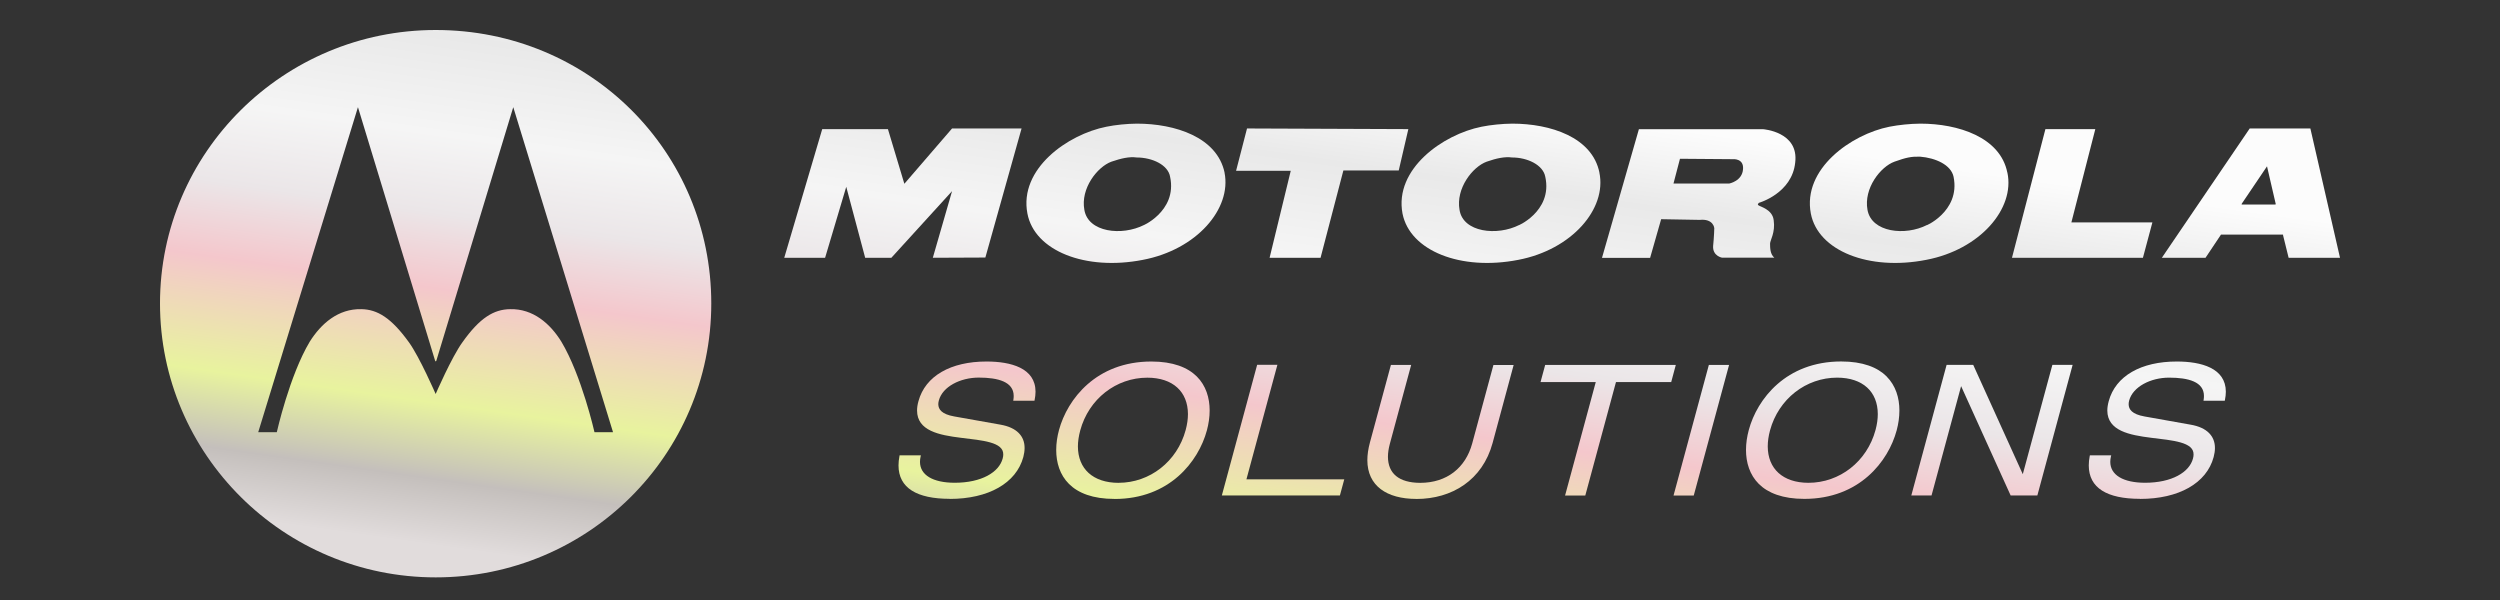 <svg width="250" height="60" viewBox="0 0 250 60" fill="none" xmlns="http://www.w3.org/2000/svg">
<rect x="0" y="0" width="250" height="60" fill="#333333" stroke="none"/>
<path d="M78.425 25.777L82.223 12.912H88.793L90.435 18.378L95.206 12.847H102.157L98.536 25.754L93.282 25.777L95.206 19.114L89.137 25.777H86.517L84.625 18.681L82.51 25.777H78.425Z" fill="url(#paint0_linear_835_6269)"/>
<path d="M124.702 12.847L140.834 12.912L139.874 17.047H134.338L132.056 25.777H126.96L129.075 17.079H123.608L124.702 12.847Z" fill="url(#paint1_linear_835_6269)"/>
<path d="M172.899 18.355H167.348L167.997 15.877L173.339 15.919C173.339 15.919 174.383 15.84 174.304 16.899C174.234 18.124 172.899 18.359 172.899 18.359M179.52 16.255C179.901 13.17 176.312 12.921 176.312 12.921H163.889L160.198 25.787H165.011L166.115 21.919L169.964 21.988C171.364 21.85 171.429 22.821 171.429 22.821C171.429 22.821 171.406 23.691 171.313 24.599C171.248 25.602 172.203 25.768 172.203 25.768H177.434C177.016 25.432 177.007 24.778 177.007 24.359C177.007 24.032 177.55 23.254 177.369 22.02C177.248 20.942 176.019 20.675 175.848 20.528C175.69 20.463 175.899 20.279 175.899 20.279C175.899 20.279 179.2 19.345 179.52 16.259V16.255Z" fill="url(#paint2_linear_835_6269)"/>
<path d="M204.541 12.912H209.531L207.138 22.241H215.239L214.293 25.777H201.198L204.541 12.912Z" fill="url(#paint3_linear_835_6269)"/>
<path d="M227.522 20.454H224.211L224.142 20.422L226.701 16.632L227.578 20.422L227.517 20.454M231.037 12.847H224.972L216.185 25.777H220.553L222.055 23.526L222.097 23.461H228.306V23.526L228.862 25.777H234L231.037 12.847Z" fill="url(#paint4_linear_835_6269)"/>
<path d="M114.413 22.494C112.187 23.622 108.811 23.24 108.436 20.988C108.037 18.833 109.748 16.674 111.144 16.167C112.131 15.831 112.938 15.647 113.662 15.748C115.229 15.748 116.81 16.49 117.009 17.673C117.775 21.223 113.926 22.72 114.408 22.494M122.458 17.263C121.711 13.713 117.501 12.364 113.685 12.364C112.697 12.373 111.542 12.488 110.643 12.672C106.762 13.437 101.884 16.89 102.741 21.352C103.446 25.091 108.561 27.108 114.288 25.985C119.676 24.962 123.177 20.869 122.453 17.259L122.458 17.263Z" fill="url(#paint5_linear_835_6269)"/>
<path d="M151.93 22.494C149.709 23.622 146.301 23.24 145.953 20.988C145.568 18.833 147.266 16.674 148.671 16.167C149.635 15.831 150.465 15.647 151.207 15.748C152.746 15.748 154.305 16.49 154.527 17.673C155.315 21.223 151.462 22.72 151.926 22.494M159.943 17.263C159.229 13.713 155.028 12.364 151.235 12.364C150.224 12.373 149.074 12.488 148.161 12.672C144.307 13.437 139.411 16.89 140.25 21.352C140.987 25.091 146.092 27.108 151.828 25.985C157.198 24.962 160.694 20.869 159.938 17.259L159.943 17.263Z" fill="url(#paint6_linear_835_6269)"/>
<path d="M192.712 22.494C190.515 23.622 187.148 23.24 186.749 20.988C186.355 18.833 188.048 16.674 189.448 16.167C190.63 15.748 191.103 15.647 191.998 15.665C193.57 15.79 195.105 16.49 195.356 17.673C196.084 21.223 192.277 22.72 192.712 22.494ZM200.734 17.263C200.03 13.713 195.81 12.364 192.035 12.364C191.011 12.373 189.889 12.488 188.943 12.672C185.117 13.437 180.234 16.89 181.083 21.352C181.797 25.091 186.912 27.108 192.62 25.985C198.003 24.962 201.509 20.869 200.739 17.259L200.734 17.263Z" fill="url(#paint7_linear_835_6269)"/>
<path d="M94.961 49.883C91.687 49.879 89.855 48.801 89.851 46.545C89.851 46.25 89.883 45.932 89.948 45.596L89.957 45.536H92.09L92.067 45.624C92.021 45.822 91.998 46.011 91.998 46.186C92.002 47.507 93.291 48.272 95.462 48.276C98.156 48.276 99.899 47.226 100.265 45.859C100.307 45.711 100.326 45.578 100.326 45.453C100.358 44.201 98.248 44.044 96.078 43.777C93.931 43.51 91.715 43.087 91.706 41.06C91.706 40.78 91.747 40.462 91.845 40.121C92.526 37.593 95.086 36.147 98.656 36.152C101.095 36.152 103.548 36.806 103.553 39.168C103.553 39.43 103.521 39.711 103.46 40.011L103.446 40.071H101.323L101.337 39.988C101.36 39.849 101.369 39.721 101.369 39.596C101.369 38.187 99.825 37.759 97.877 37.759C96.041 37.759 94.251 38.661 93.885 40.047C93.852 40.172 93.829 40.291 93.829 40.416C93.834 40.936 94.172 41.42 95.41 41.641L100.043 42.465C101.684 42.75 102.468 43.621 102.459 44.804C102.459 45.09 102.412 45.389 102.333 45.702C101.624 48.322 98.837 49.892 94.965 49.892H94.956L94.961 49.883Z" fill="url(#paint8_linear_835_6269)"/>
<path d="M213.982 49.883C210.709 49.879 208.882 48.806 208.877 46.545C208.877 46.245 208.909 45.928 208.974 45.596L208.988 45.536H211.121L211.098 45.624C211.052 45.822 211.028 46.011 211.028 46.186C211.028 47.502 212.322 48.272 214.497 48.276C217.186 48.276 218.934 47.226 219.296 45.859C219.338 45.711 219.356 45.578 219.356 45.453C219.389 44.201 217.279 44.044 215.109 43.777C212.962 43.506 210.746 43.087 210.732 41.06C210.732 40.78 210.778 40.462 210.871 40.121C211.552 37.593 214.112 36.147 217.683 36.152C220.122 36.152 222.575 36.806 222.584 39.168C222.584 39.43 222.551 39.711 222.491 40.011L222.477 40.071H220.349L220.363 39.988C220.386 39.849 220.395 39.721 220.395 39.596C220.395 38.187 218.856 37.764 216.908 37.764C215.072 37.764 213.287 38.671 212.916 40.052C212.883 40.176 212.865 40.296 212.865 40.42C212.865 40.941 213.208 41.424 214.446 41.645L219.074 42.469C220.72 42.755 221.499 43.625 221.494 44.809C221.494 45.09 221.448 45.389 221.364 45.707C220.659 48.327 217.873 49.892 213.996 49.892H213.987L213.982 49.883Z" fill="url(#paint9_linear_835_6269)"/>
<path d="M111.454 49.892C109.28 49.892 107.819 49.308 106.901 48.396C105.987 47.489 105.621 46.259 105.621 44.998C105.621 44.33 105.723 43.653 105.899 43.004C106.739 39.905 109.632 36.152 115.131 36.152C117.306 36.152 118.767 36.741 119.685 37.653C120.598 38.565 120.965 39.79 120.965 41.051C120.965 41.719 120.863 42.396 120.687 43.045C119.847 46.149 116.958 49.897 111.454 49.897V49.892ZM111.853 48.281C114.978 48.281 117.714 46.158 118.567 43.004C118.72 42.433 118.795 41.898 118.795 41.406C118.785 39.172 117.292 37.773 114.737 37.768C111.612 37.768 108.876 39.891 108.023 43.045C107.87 43.616 107.791 44.15 107.791 44.643C107.796 46.876 109.289 48.276 111.853 48.285V48.281Z" fill="url(#paint10_linear_835_6269)"/>
<path d="M122.184 49.547L125.699 36.539L125.713 36.483H127.739L124.642 47.935H134.426L133.99 49.547H122.184Z" fill="url(#paint11_linear_835_6269)"/>
<path d="M141.622 49.892C138.678 49.888 136.74 48.589 136.735 46.02C136.735 45.486 136.819 44.896 136.99 44.256L139.091 36.493H141.117L138.984 44.385C138.859 44.855 138.794 45.283 138.794 45.679C138.803 47.328 139.865 48.276 142.021 48.285C144.683 48.281 146.556 46.789 147.219 44.348L149.329 36.548L149.343 36.497H151.365L149.26 44.298C148.253 48.014 145.193 49.897 141.636 49.897H141.627L141.622 49.892Z" fill="url(#paint12_linear_835_6269)"/>
<path d="M156.507 49.552L159.577 38.206H154.054L154.518 36.493H167.58L167.121 38.206H161.598L158.529 49.552H156.502H156.507Z" fill="url(#paint13_linear_835_6269)"/>
<path d="M167.353 49.552L170.872 36.543L170.886 36.493H172.908L169.375 49.552H167.353Z" fill="url(#paint14_linear_835_6269)"/>
<path d="M188.669 37.648C187.756 36.737 186.29 36.147 184.116 36.147C178.607 36.147 175.713 39.9 174.879 42.999C174.703 43.648 174.6 44.325 174.6 44.993C174.6 46.255 174.967 47.48 175.88 48.391C176.794 49.298 178.259 49.888 180.434 49.888C185.938 49.888 188.831 46.139 189.666 43.041C189.842 42.391 189.94 41.714 189.94 41.047C189.94 39.79 189.573 38.56 188.66 37.648H188.669ZM187.552 43.004C186.698 46.158 183.963 48.281 180.837 48.281C178.278 48.272 176.78 46.872 176.775 44.638C176.775 44.146 176.849 43.611 177.002 43.041C177.86 39.886 180.596 37.764 183.721 37.764C186.281 37.773 187.774 39.168 187.779 41.406C187.779 41.903 187.705 42.437 187.552 43.004Z" fill="url(#paint15_linear_835_6269)"/>
<path d="M201.064 49.547L196.111 38.615L193.153 49.547H191.131L194.66 36.488H197.322L202.279 47.42L205.223 36.539L205.242 36.488H207.263L203.735 49.547H201.064Z" fill="url(#paint16_linear_835_6269)"/>
<path d="M43.572 3C28.347 3 16 15.262 16 30.345C16 45.428 28.347 57.738 43.572 57.738C58.797 57.738 71.128 45.477 71.128 30.345C71.128 15.213 58.991 3 43.572 3ZM59.448 43.22C59.448 43.22 58.169 37.561 56.133 34.162C55.019 32.363 53.305 30.86 51.01 30.916C49.373 30.939 47.972 31.788 46.245 34.224C45.173 35.693 43.566 39.4 43.566 39.4C43.566 39.4 41.958 35.693 40.889 34.224C39.13 31.788 37.739 30.939 36.131 30.916C33.819 30.86 32.112 32.363 30.978 34.162C28.946 37.558 27.68 43.22 27.68 43.22H25.822L35.795 10.716L43.516 36.088L43.566 36.144L43.628 36.088L51.326 10.716L61.302 43.22H59.448Z" fill="url(#paint17_linear_835_6269)"/>
<defs>
<linearGradient id="paint0_linear_835_6269" x1="115.638" y1="5.463" x2="107.137" y2="65.189" gradientUnits="userSpaceOnUse">
<stop stop-color="#FCFCFC"/>
<stop offset="0.135" stop-color="#E9E9E9"/>
<stop offset="0.297" stop-color="#F5F5F5"/>
<stop offset="0.427" stop-color="#EBE6E8"/>
<stop offset="0.552" stop-color="#F4C7CC"/>
<stop offset="0.74" stop-color="#E8F39E"/>
<stop offset="0.865" stop-color="#C4BFBC"/>
<stop offset="0.974" stop-color="#E1DCDC"/>
</linearGradient>
<linearGradient id="paint1_linear_835_6269" x1="115.638" y1="5.463" x2="107.137" y2="65.189" gradientUnits="userSpaceOnUse">
<stop stop-color="#FCFCFC"/>
<stop offset="0.135" stop-color="#E9E9E9"/>
<stop offset="0.297" stop-color="#F5F5F5"/>
<stop offset="0.427" stop-color="#EBE6E8"/>
<stop offset="0.552" stop-color="#F4C7CC"/>
<stop offset="0.74" stop-color="#E8F39E"/>
<stop offset="0.865" stop-color="#C4BFBC"/>
<stop offset="0.974" stop-color="#E1DCDC"/>
</linearGradient>
<linearGradient id="paint2_linear_835_6269" x1="115.638" y1="5.463" x2="107.137" y2="65.189" gradientUnits="userSpaceOnUse">
<stop stop-color="#FCFCFC"/>
<stop offset="0.135" stop-color="#E9E9E9"/>
<stop offset="0.297" stop-color="#F5F5F5"/>
<stop offset="0.427" stop-color="#EBE6E8"/>
<stop offset="0.552" stop-color="#F4C7CC"/>
<stop offset="0.74" stop-color="#E8F39E"/>
<stop offset="0.865" stop-color="#C4BFBC"/>
<stop offset="0.974" stop-color="#E1DCDC"/>
</linearGradient>
<linearGradient id="paint3_linear_835_6269" x1="115.638" y1="5.463" x2="107.137" y2="65.189" gradientUnits="userSpaceOnUse">
<stop stop-color="#FCFCFC"/>
<stop offset="0.135" stop-color="#E9E9E9"/>
<stop offset="0.297" stop-color="#F5F5F5"/>
<stop offset="0.427" stop-color="#EBE6E8"/>
<stop offset="0.552" stop-color="#F4C7CC"/>
<stop offset="0.74" stop-color="#E8F39E"/>
<stop offset="0.865" stop-color="#C4BFBC"/>
<stop offset="0.974" stop-color="#E1DCDC"/>
</linearGradient>
<linearGradient id="paint4_linear_835_6269" x1="115.638" y1="5.463" x2="107.137" y2="65.189" gradientUnits="userSpaceOnUse">
<stop stop-color="#FCFCFC"/>
<stop offset="0.135" stop-color="#E9E9E9"/>
<stop offset="0.297" stop-color="#F5F5F5"/>
<stop offset="0.427" stop-color="#EBE6E8"/>
<stop offset="0.552" stop-color="#F4C7CC"/>
<stop offset="0.74" stop-color="#E8F39E"/>
<stop offset="0.865" stop-color="#C4BFBC"/>
<stop offset="0.974" stop-color="#E1DCDC"/>
</linearGradient>
<linearGradient id="paint5_linear_835_6269" x1="115.638" y1="5.463" x2="107.137" y2="65.189" gradientUnits="userSpaceOnUse">
<stop stop-color="#FCFCFC"/>
<stop offset="0.135" stop-color="#E9E9E9"/>
<stop offset="0.297" stop-color="#F5F5F5"/>
<stop offset="0.427" stop-color="#EBE6E8"/>
<stop offset="0.552" stop-color="#F4C7CC"/>
<stop offset="0.74" stop-color="#E8F39E"/>
<stop offset="0.865" stop-color="#C4BFBC"/>
<stop offset="0.974" stop-color="#E1DCDC"/>
</linearGradient>
<linearGradient id="paint6_linear_835_6269" x1="115.638" y1="5.463" x2="107.137" y2="65.189" gradientUnits="userSpaceOnUse">
<stop stop-color="#FCFCFC"/>
<stop offset="0.135" stop-color="#E9E9E9"/>
<stop offset="0.297" stop-color="#F5F5F5"/>
<stop offset="0.427" stop-color="#EBE6E8"/>
<stop offset="0.552" stop-color="#F4C7CC"/>
<stop offset="0.74" stop-color="#E8F39E"/>
<stop offset="0.865" stop-color="#C4BFBC"/>
<stop offset="0.974" stop-color="#E1DCDC"/>
</linearGradient>
<linearGradient id="paint7_linear_835_6269" x1="115.638" y1="5.463" x2="107.137" y2="65.189" gradientUnits="userSpaceOnUse">
<stop stop-color="#FCFCFC"/>
<stop offset="0.135" stop-color="#E9E9E9"/>
<stop offset="0.297" stop-color="#F5F5F5"/>
<stop offset="0.427" stop-color="#EBE6E8"/>
<stop offset="0.552" stop-color="#F4C7CC"/>
<stop offset="0.74" stop-color="#E8F39E"/>
<stop offset="0.865" stop-color="#C4BFBC"/>
<stop offset="0.974" stop-color="#E1DCDC"/>
</linearGradient>
<linearGradient id="paint8_linear_835_6269" x1="115.638" y1="5.463" x2="107.137" y2="65.189" gradientUnits="userSpaceOnUse">
<stop stop-color="#FCFCFC"/>
<stop offset="0.135" stop-color="#E9E9E9"/>
<stop offset="0.297" stop-color="#F5F5F5"/>
<stop offset="0.427" stop-color="#EBE6E8"/>
<stop offset="0.552" stop-color="#F4C7CC"/>
<stop offset="0.74" stop-color="#E8F39E"/>
<stop offset="0.865" stop-color="#C4BFBC"/>
<stop offset="0.974" stop-color="#E1DCDC"/>
</linearGradient>
<linearGradient id="paint9_linear_835_6269" x1="115.638" y1="5.463" x2="107.137" y2="65.189" gradientUnits="userSpaceOnUse">
<stop stop-color="#FCFCFC"/>
<stop offset="0.135" stop-color="#E9E9E9"/>
<stop offset="0.297" stop-color="#F5F5F5"/>
<stop offset="0.427" stop-color="#EBE6E8"/>
<stop offset="0.552" stop-color="#F4C7CC"/>
<stop offset="0.74" stop-color="#E8F39E"/>
<stop offset="0.865" stop-color="#C4BFBC"/>
<stop offset="0.974" stop-color="#E1DCDC"/>
</linearGradient>
<linearGradient id="paint10_linear_835_6269" x1="115.638" y1="5.463" x2="107.137" y2="65.189" gradientUnits="userSpaceOnUse">
<stop stop-color="#FCFCFC"/>
<stop offset="0.135" stop-color="#E9E9E9"/>
<stop offset="0.297" stop-color="#F5F5F5"/>
<stop offset="0.427" stop-color="#EBE6E8"/>
<stop offset="0.552" stop-color="#F4C7CC"/>
<stop offset="0.74" stop-color="#E8F39E"/>
<stop offset="0.865" stop-color="#C4BFBC"/>
<stop offset="0.974" stop-color="#E1DCDC"/>
</linearGradient>
<linearGradient id="paint11_linear_835_6269" x1="115.638" y1="5.463" x2="107.137" y2="65.189" gradientUnits="userSpaceOnUse">
<stop stop-color="#FCFCFC"/>
<stop offset="0.135" stop-color="#E9E9E9"/>
<stop offset="0.297" stop-color="#F5F5F5"/>
<stop offset="0.427" stop-color="#EBE6E8"/>
<stop offset="0.552" stop-color="#F4C7CC"/>
<stop offset="0.74" stop-color="#E8F39E"/>
<stop offset="0.865" stop-color="#C4BFBC"/>
<stop offset="0.974" stop-color="#E1DCDC"/>
</linearGradient>
<linearGradient id="paint12_linear_835_6269" x1="115.638" y1="5.463" x2="107.137" y2="65.189" gradientUnits="userSpaceOnUse">
<stop stop-color="#FCFCFC"/>
<stop offset="0.135" stop-color="#E9E9E9"/>
<stop offset="0.297" stop-color="#F5F5F5"/>
<stop offset="0.427" stop-color="#EBE6E8"/>
<stop offset="0.552" stop-color="#F4C7CC"/>
<stop offset="0.74" stop-color="#E8F39E"/>
<stop offset="0.865" stop-color="#C4BFBC"/>
<stop offset="0.974" stop-color="#E1DCDC"/>
</linearGradient>
<linearGradient id="paint13_linear_835_6269" x1="115.638" y1="5.463" x2="107.137" y2="65.189" gradientUnits="userSpaceOnUse">
<stop stop-color="#FCFCFC"/>
<stop offset="0.135" stop-color="#E9E9E9"/>
<stop offset="0.297" stop-color="#F5F5F5"/>
<stop offset="0.427" stop-color="#EBE6E8"/>
<stop offset="0.552" stop-color="#F4C7CC"/>
<stop offset="0.74" stop-color="#E8F39E"/>
<stop offset="0.865" stop-color="#C4BFBC"/>
<stop offset="0.974" stop-color="#E1DCDC"/>
</linearGradient>
<linearGradient id="paint14_linear_835_6269" x1="115.638" y1="5.463" x2="107.137" y2="65.189" gradientUnits="userSpaceOnUse">
<stop stop-color="#FCFCFC"/>
<stop offset="0.135" stop-color="#E9E9E9"/>
<stop offset="0.297" stop-color="#F5F5F5"/>
<stop offset="0.427" stop-color="#EBE6E8"/>
<stop offset="0.552" stop-color="#F4C7CC"/>
<stop offset="0.74" stop-color="#E8F39E"/>
<stop offset="0.865" stop-color="#C4BFBC"/>
<stop offset="0.974" stop-color="#E1DCDC"/>
</linearGradient>
<linearGradient id="paint15_linear_835_6269" x1="115.638" y1="5.463" x2="107.137" y2="65.189" gradientUnits="userSpaceOnUse">
<stop stop-color="#FCFCFC"/>
<stop offset="0.135" stop-color="#E9E9E9"/>
<stop offset="0.297" stop-color="#F5F5F5"/>
<stop offset="0.427" stop-color="#EBE6E8"/>
<stop offset="0.552" stop-color="#F4C7CC"/>
<stop offset="0.74" stop-color="#E8F39E"/>
<stop offset="0.865" stop-color="#C4BFBC"/>
<stop offset="0.974" stop-color="#E1DCDC"/>
</linearGradient>
<linearGradient id="paint16_linear_835_6269" x1="115.638" y1="5.463" x2="107.137" y2="65.189" gradientUnits="userSpaceOnUse">
<stop stop-color="#FCFCFC"/>
<stop offset="0.135" stop-color="#E9E9E9"/>
<stop offset="0.297" stop-color="#F5F5F5"/>
<stop offset="0.427" stop-color="#EBE6E8"/>
<stop offset="0.552" stop-color="#F4C7CC"/>
<stop offset="0.74" stop-color="#E8F39E"/>
<stop offset="0.865" stop-color="#C4BFBC"/>
<stop offset="0.974" stop-color="#E1DCDC"/>
</linearGradient>
<linearGradient id="paint17_linear_835_6269" x1="115.638" y1="5.463" x2="107.137" y2="65.189" gradientUnits="userSpaceOnUse">
<stop stop-color="#FCFCFC"/>
<stop offset="0.135" stop-color="#E9E9E9"/>
<stop offset="0.297" stop-color="#F5F5F5"/>
<stop offset="0.427" stop-color="#EBE6E8"/>
<stop offset="0.552" stop-color="#F4C7CC"/>
<stop offset="0.74" stop-color="#E8F39E"/>
<stop offset="0.865" stop-color="#C4BFBC"/>
<stop offset="0.974" stop-color="#E1DCDC"/>
</linearGradient>
</defs>
</svg>
